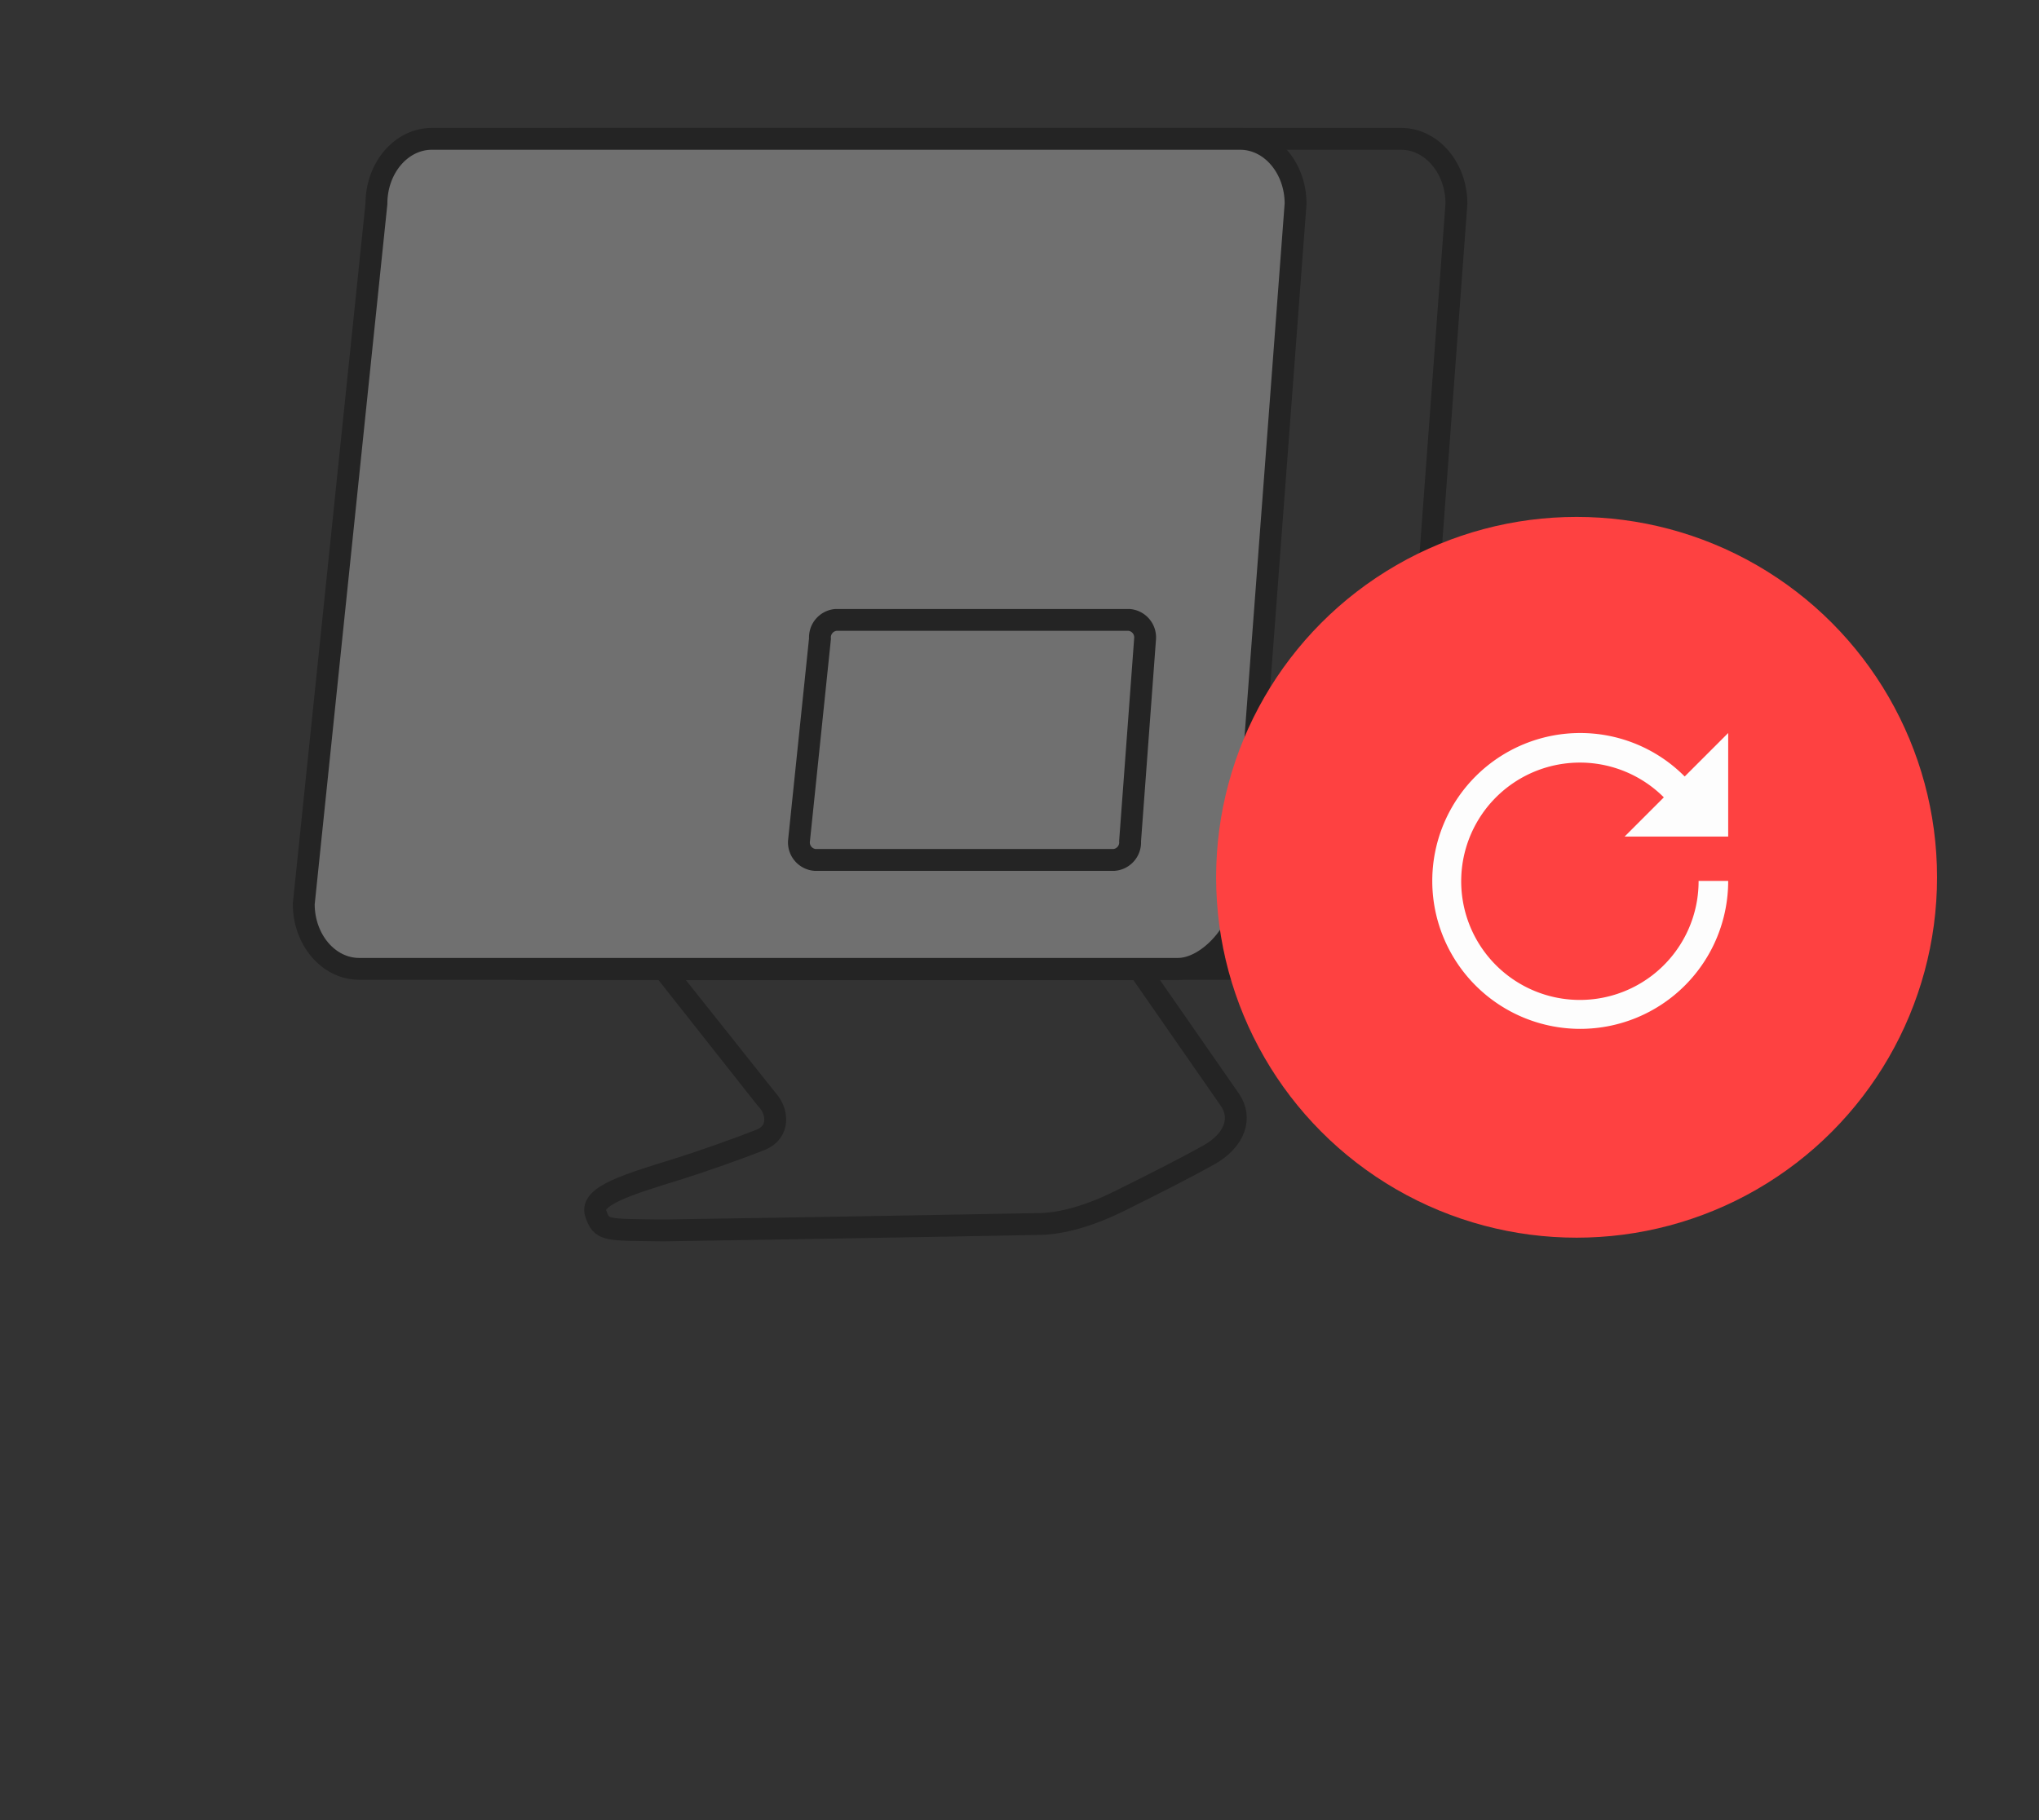 <svg xmlns="http://www.w3.org/2000/svg" width="280" height="250" viewBox="0 0 280 250"><rect x="0" y="0" width="280" height="250" fill="#333333" stroke="none"/><defs><style>.a{opacity:0.3;}.b,.d,.f{fill:none;}.b,.c,.d{stroke:#000;stroke-width:3px;}.b,.c{fill-rule:evenodd;}.c{fill:#fefefe;}.e{fill:#fe4141;}.g{fill:#fdfdfd;}</style></defs><g transform="translate(-480 -130)"><g class="a" transform="translate(420.212 -90.43)"><g transform="translate(101.5 239.5)"><path class="b" d="M132.7,10.407c0-4.916-3.41-8.907-7.61-8.907H11.236c-4.2,0-7.61,3.991-7.61,8.907L-3.5,106.6c0,4.916,3.41,8.907,7.61,8.907H117.963c4.2,0,7.61-3.991,7.61-8.907Z" transform="translate(25.589 -1.5)"/><g transform="translate(0 0)"><path class="c" d="M132.7,10.407c0-4.916-3.41-8.907-7.61-8.907h-111c-4.2,0-7.61,3.991-7.61,8.907L-3.5,106.6c0,4.916,3.41,8.907,7.61,8.907H116.538c4.2,0,9.036-5.416,9.036-10.332Z" transform="translate(3.5 -1.5)"/></g><path class="c" d="M34.032,4.076a2.412,2.412,0,0,0-2.2-2.576H-8.414a2.412,2.412,0,0,0-2.2,2.576L-13.5,31.893a2.412,2.412,0,0,0,2.2,2.576h41.07a2.412,2.412,0,0,0,2.2-2.576Z" transform="translate(81.503 64.576)"/><path class="d" d="M.4,0H65.749L78.23,17.963c1.658,2.382.772,5.506-2.926,7.566s-7.758,4.083-12.056,6.232c-3.9,1.95-8.051,3.3-11.667,3.249,0,0-26.495.506-51.179.877-7.918-.11-8.429.108-9.264-2.32s4.448-4,11.329-6.13c3.12-.968,8.565-2.9,11.294-3.989s2.341-3.961.925-5.484C14.677,17.942.4,0,.4,0Z" transform="translate(48.962 114.046)"/></g></g><circle class="e" cx="49.5" cy="49.5" r="49.5" transform="translate(647 201)"/><rect class="f" width="280" height="250" transform="translate(480 130)"/><path class="g" d="M22.318,2A20.318,20.318,0,1,0,42.637,22.318H38.573A16.3,16.3,0,1,1,33.8,10.838l-5.385,5.385H42.637V2L36.664,7.972A20.2,20.2,0,0,0,22.318,2Z" transform="translate(674.682 228.682)"/></g></svg>